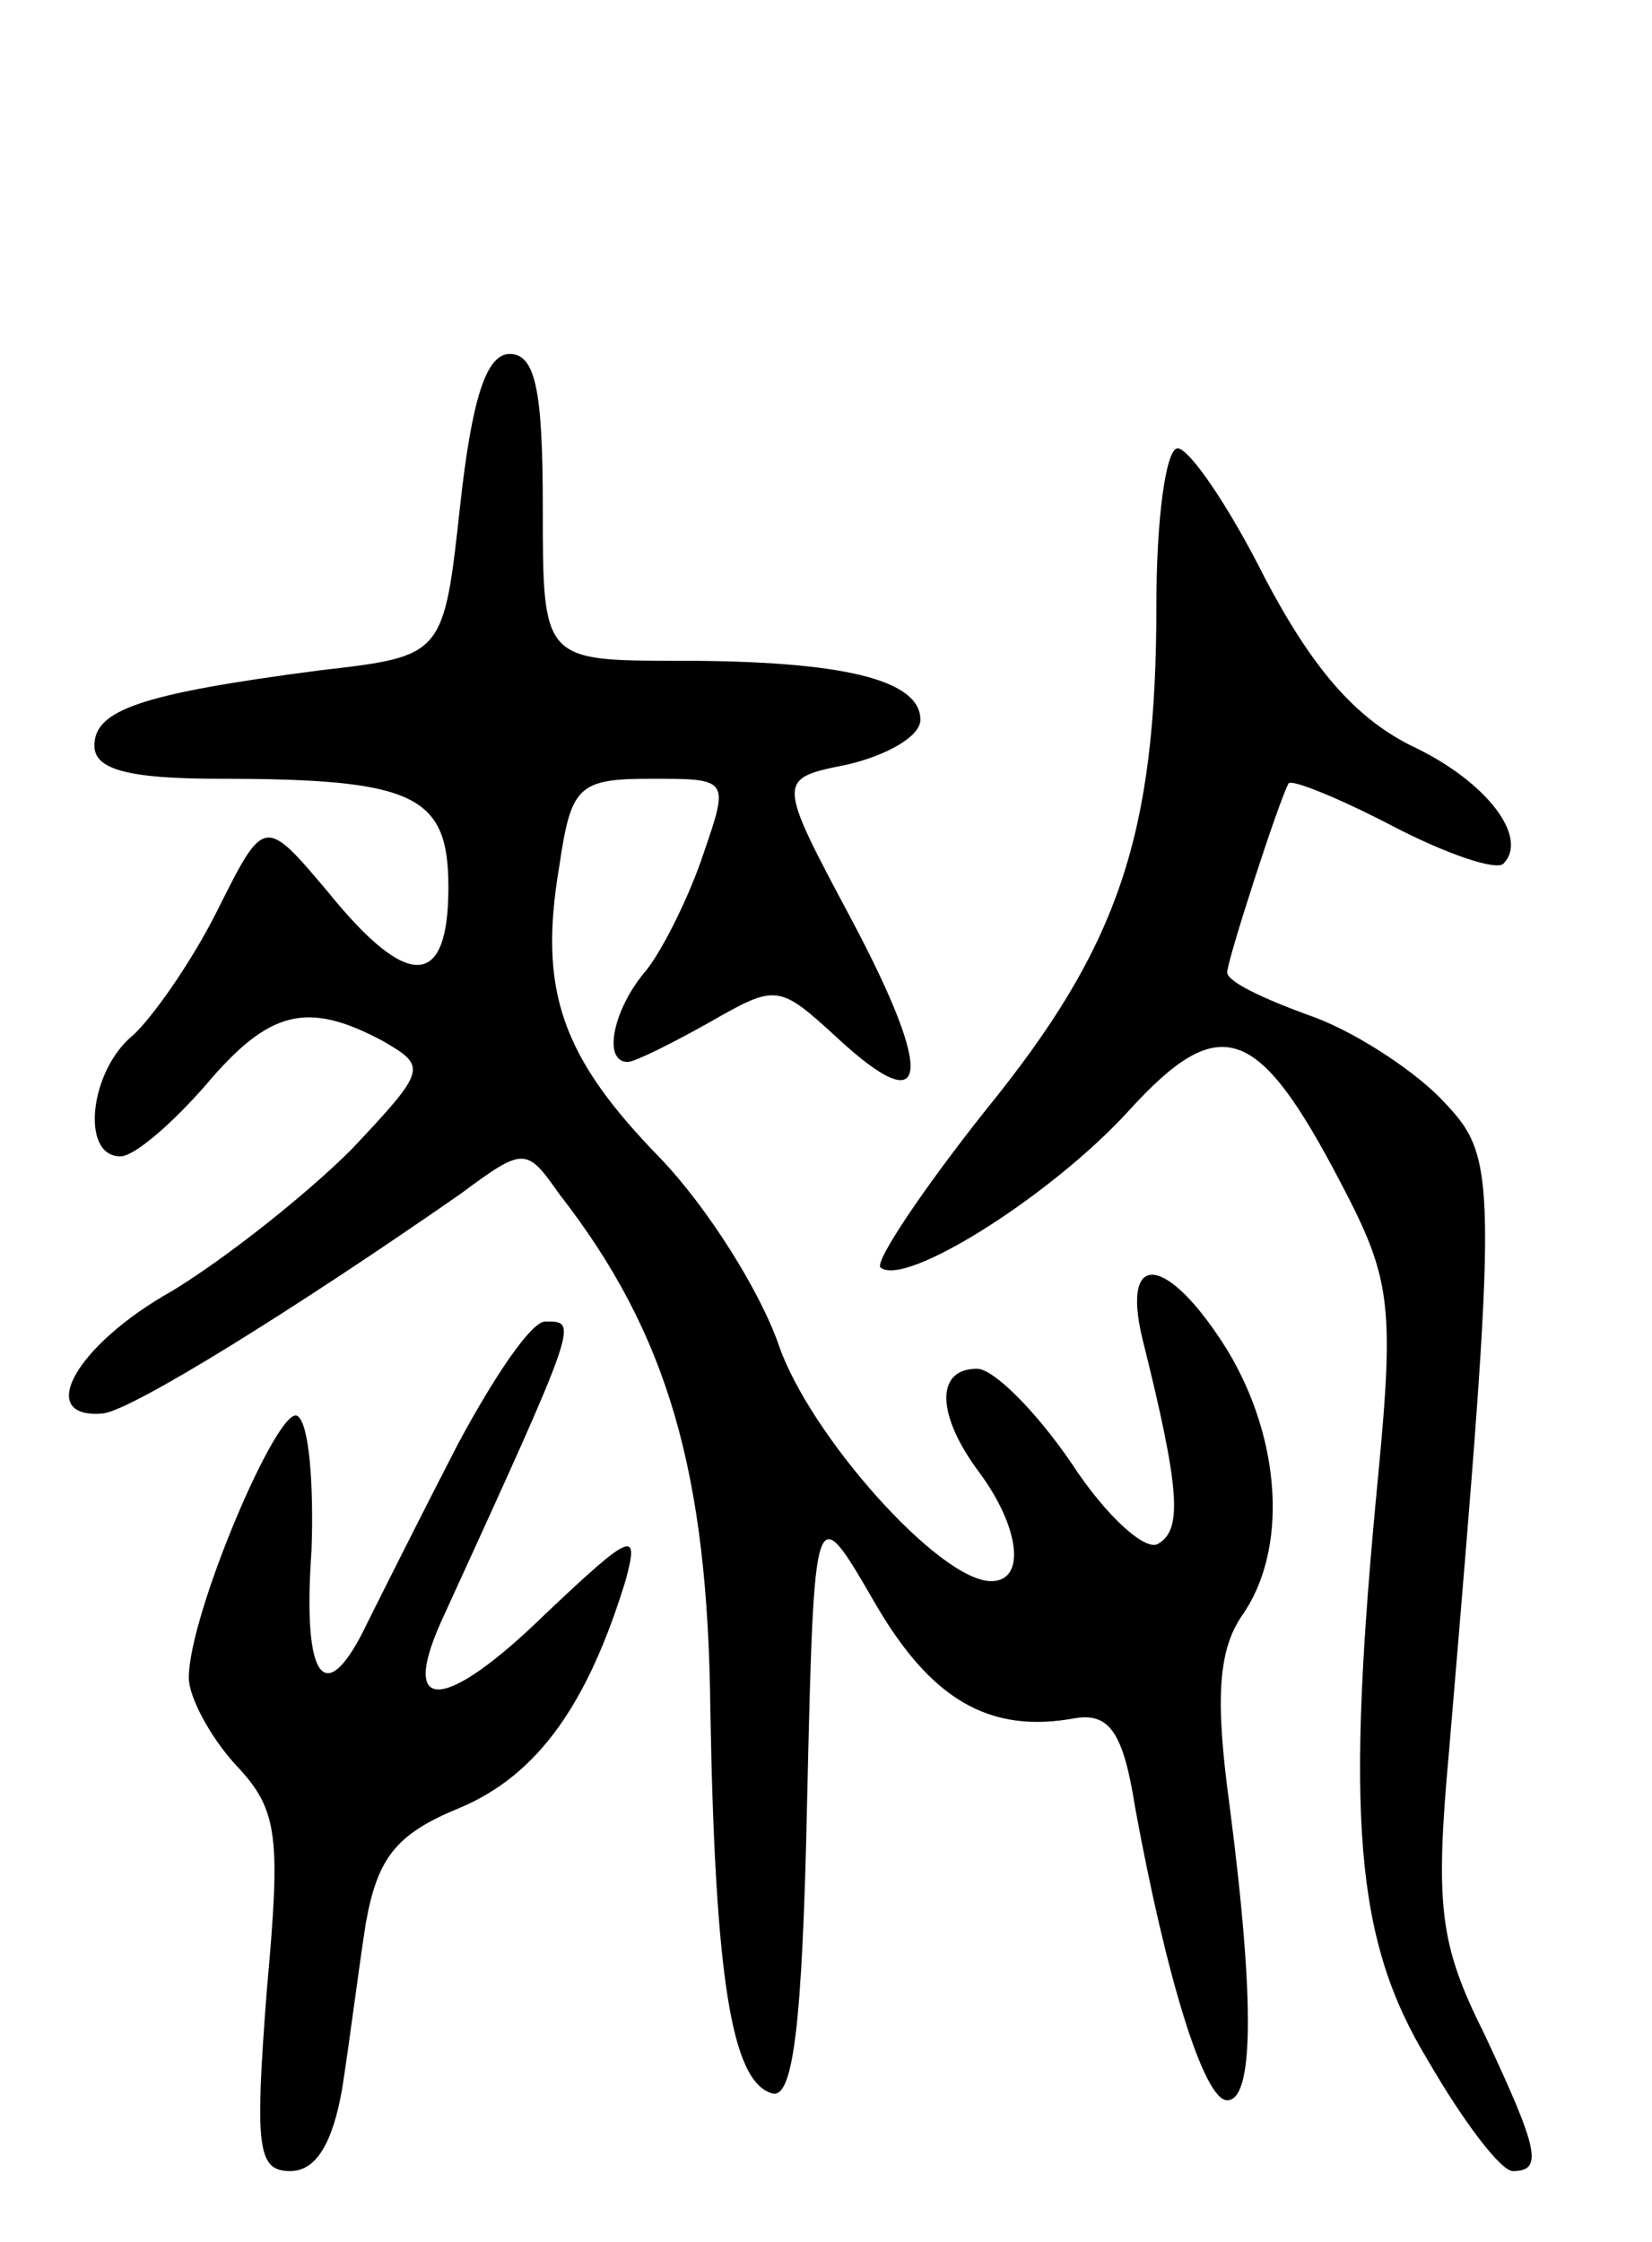 <svg version="1.0" xmlns="http://www.w3.org/2000/svg"
 width="70pt" height="95pt" viewBox="0 0 70 95"
 preserveAspectRatio="xMidYMid meet">
<g transform="translate(0,95) scale(0.1,-0.1)"
fill="#000000" stroke="none">
<path d="M195 736 c-7 -64 -7 -64 -59 -70 -77 -10 -96 -17 -96 -32 0 -10 14
-14 53 -14 83 0 97 -7 97 -46 0 -43 -17 -44 -51 -2 -27 32 -27 32 -47 -8 -11
-22 -28 -46 -36 -53 -18 -15 -22 -51 -5 -51 6 0 22 14 36 30 27 32 43 36 75
19 19 -11 19 -12 -13 -46 -19 -19 -53 -46 -76 -60 -41 -23 -58 -54 -30 -52 11
0 83 45 152 93 27 20 28 20 42 0 46 -59 63 -118 64 -219 2 -113 9 -157 26
-162 9 -3 13 28 15 124 3 128 3 128 28 85 24 -42 49 -57 86 -50 14 2 20 -6 25
-38 13 -71 29 -124 39 -124 11 0 12 40 1 125 -6 44 -5 65 5 80 20 28 17 75 -6
113 -25 40 -45 43 -36 5 16 -64 17 -81 7 -87 -5 -4 -22 11 -37 34 -15 22 -33
40 -40 40 -18 0 -17 -20 1 -44 17 -23 20 -46 5 -46 -22 0 -77 62 -90 100 -8
23 -30 58 -50 79 -42 43 -52 71 -43 124 5 34 8 37 39 37 33 0 33 0 22 -32 -6
-18 -17 -40 -24 -49 -14 -16 -19 -39 -8 -39 3 0 19 8 35 17 28 16 29 16 54 -7
39 -36 41 -16 6 50 -32 60 -32 60 -2 66 17 4 31 12 31 19 0 17 -33 25 -102 25
-58 0 -58 0 -58 65 0 49 -3 65 -14 65 -10 0 -16 -19 -21 -64z"/>
<path d="M490 694 c0 -98 -16 -145 -72 -214 -27 -34 -47 -64 -45 -67 10 -9 72
30 105 66 39 43 55 37 90 -30 21 -40 23 -51 16 -124 -14 -145 -10 -197 21
-248 15 -26 31 -47 36 -47 13 0 11 9 -12 58 -19 38 -21 54 -15 120 21 249 21
251 -4 277 -13 13 -38 29 -56 35 -19 7 -34 14 -34 18 0 5 22 73 26 80 1 2 21
-6 44 -18 23 -12 44 -19 47 -16 11 11 -7 35 -39 50 -24 12 -42 33 -62 71 -15
30 -32 55 -37 55 -5 0 -9 -30 -9 -66z"/>
<path d="M194 338 c-15 -29 -32 -63 -38 -75 -18 -38 -28 -26 -24 30 1 28 -1
54 -6 57 -8 5 -46 -84 -46 -111 0 -8 9 -25 20 -37 18 -19 19 -30 13 -96 -5
-66 -4 -76 10 -76 11 0 18 12 22 35 3 19 7 51 10 70 5 28 13 38 40 49 33 14
54 44 70 96 6 22 3 21 -34 -14 -42 -41 -62 -43 -44 -3 59 129 58 127 44 127
-6 0 -22 -24 -37 -52z"/>
</g>
</svg>
